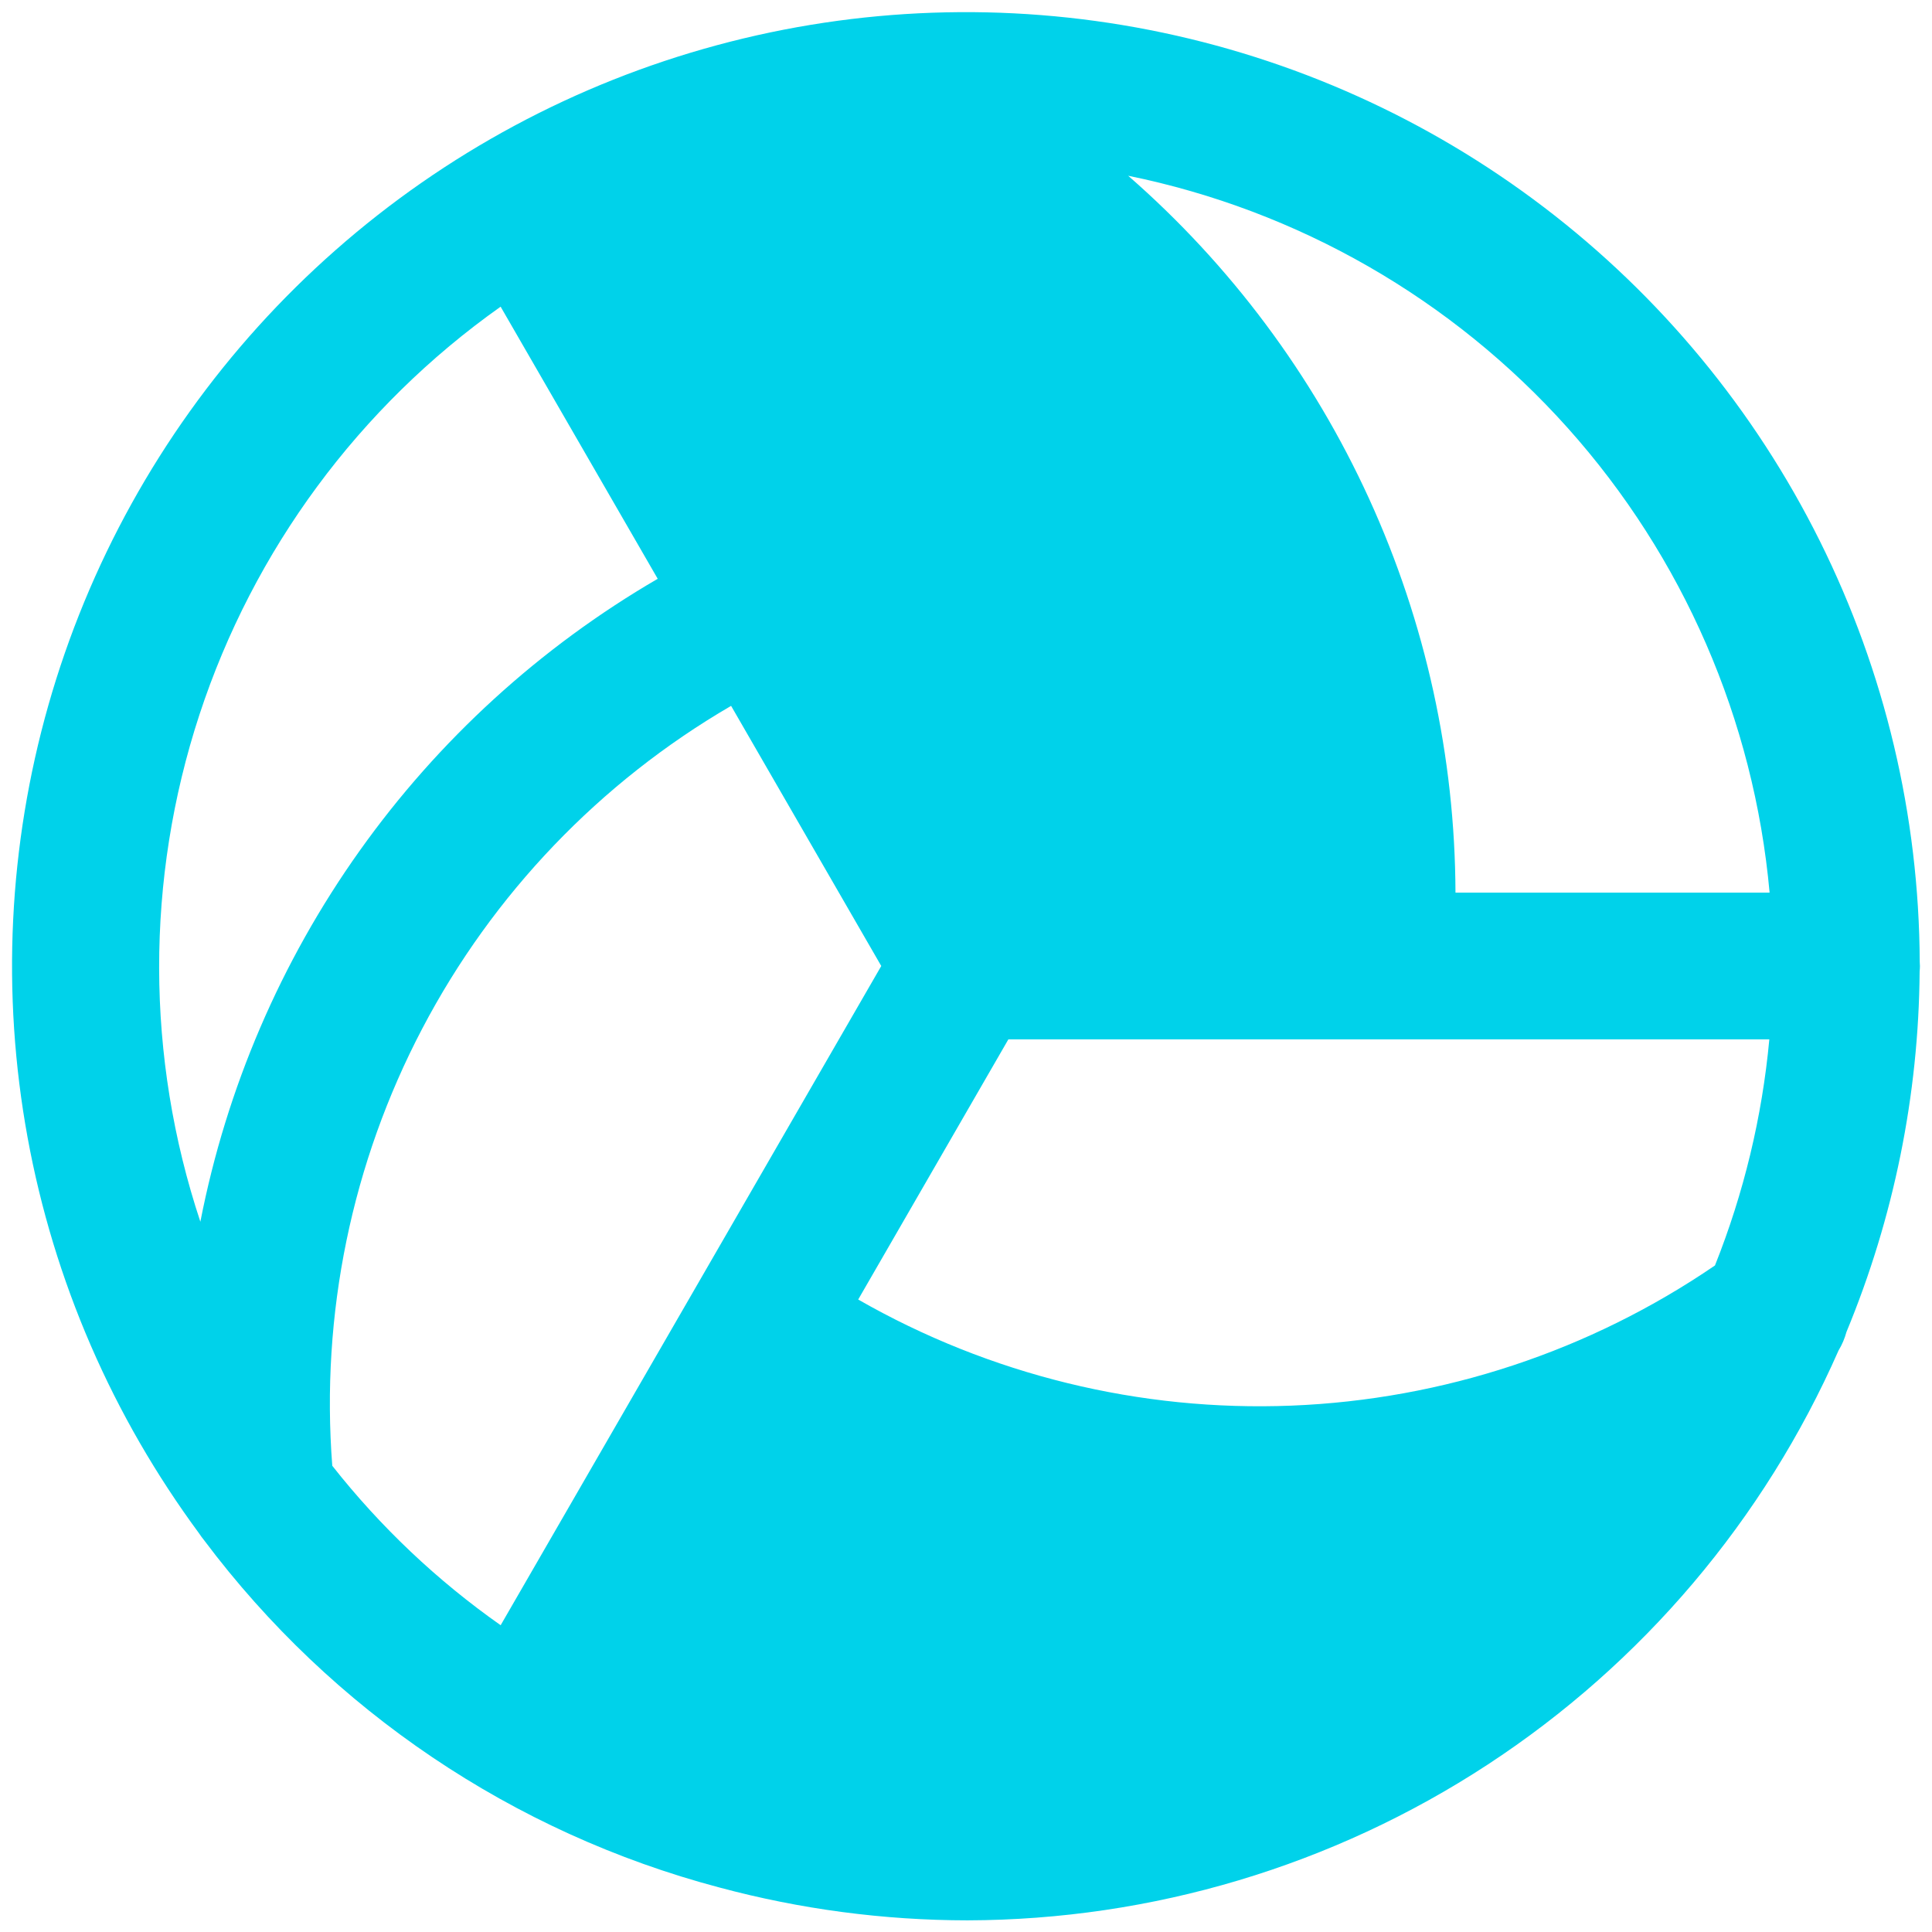 <svg width="65" height="65" viewBox="0 0 65 65" fill="none" xmlns="http://www.w3.org/2000/svg">
<path d="M64.587 32.363C64.566 27.446 63.416 22.6 61.225 18.199C59.034 13.797 55.861 9.958 51.95 6.977C48.04 3.997 43.497 1.954 38.672 1.008C33.848 0.062 28.87 0.237 24.123 1.52C19.377 2.802 14.989 5.159 11.298 8.407C7.606 11.655 4.711 15.707 2.834 20.252C0.958 24.796 0.151 29.711 0.475 34.617C0.8 39.523 2.247 44.289 4.706 48.547C5.314 49.599 5.98 50.615 6.701 51.593C6.753 51.672 6.809 51.749 6.869 51.822C11.167 57.552 17.27 61.666 24.194 63.5C26.919 64.233 29.73 64.606 32.552 64.608C38.768 64.592 44.846 62.773 50.048 59.37C55.25 55.967 59.352 51.127 61.855 45.437C61.973 45.242 62.063 45.031 62.123 44.81C63.716 40.965 64.552 36.848 64.584 32.685C64.589 32.624 64.594 32.563 64.594 32.5C64.594 32.454 64.589 32.409 64.587 32.363ZM6.741 41.104C4.902 35.567 4.892 29.587 6.71 24.044C8.529 18.501 12.081 13.689 16.843 10.318L22.128 19.473C18.171 21.775 14.751 24.896 12.098 28.626C9.444 32.356 7.618 36.611 6.741 41.104V41.104ZM16.844 54.679C14.705 53.175 12.797 51.368 11.179 49.314C10.785 44.222 11.835 39.123 14.209 34.601C16.582 30.078 20.183 26.317 24.597 23.748L29.649 32.5L16.844 54.679ZM57.698 42.575C53.486 45.454 48.548 47.088 43.45 47.291C38.352 47.494 33.3 46.256 28.873 43.721L33.925 34.969H59.527C59.285 37.578 58.669 40.14 57.698 42.575H57.698ZM48.968 30.031C48.953 25.459 47.963 20.943 46.064 16.784C44.165 12.625 41.401 8.919 37.956 5.913C43.669 7.076 48.854 10.052 52.742 14.396C56.63 18.741 59.012 24.224 59.536 30.031H48.968Z" fill="#00D2EA"/>
</svg>
